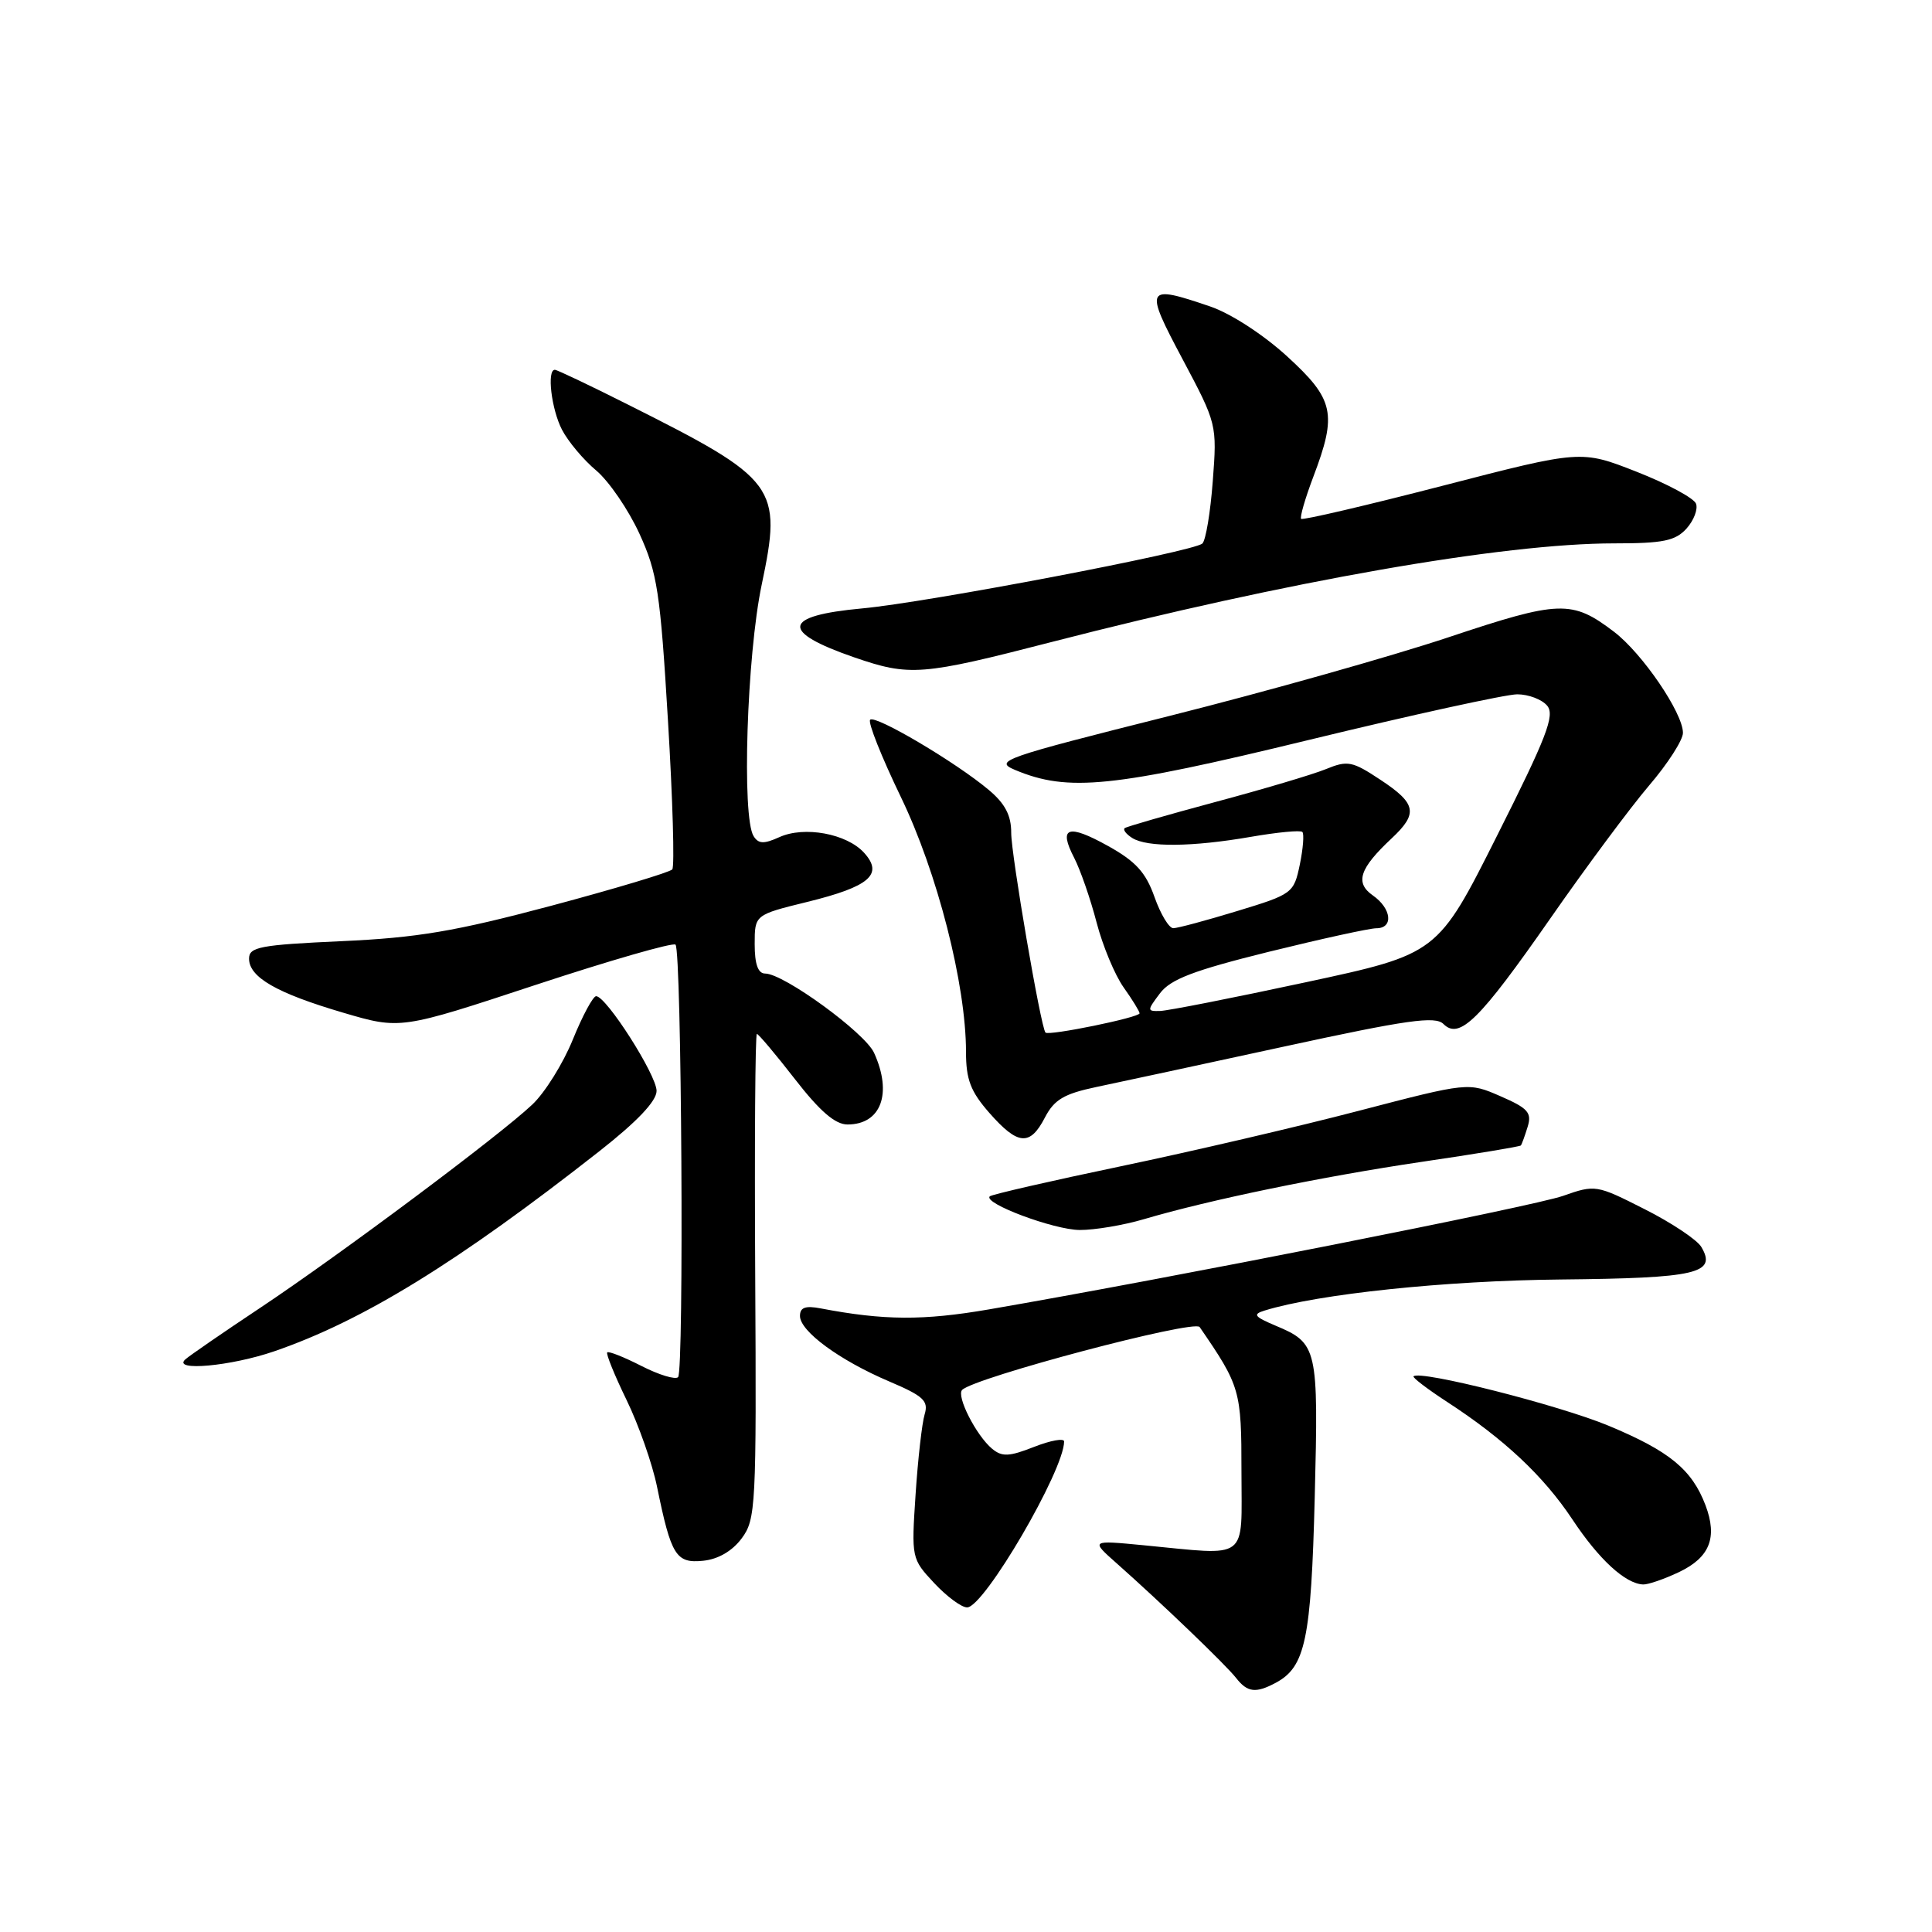 <?xml version="1.0" encoding="UTF-8" standalone="no"?>
<!DOCTYPE svg PUBLIC "-//W3C//DTD SVG 1.1//EN" "http://www.w3.org/Graphics/SVG/1.1/DTD/svg11.dtd" >
<svg xmlns="http://www.w3.org/2000/svg" xmlns:xlink="http://www.w3.org/1999/xlink" version="1.1" viewBox="0 0 256 256">
 <g >
 <path fill="currentColor"
d=" M 169.06 222.97 C 172.97 220.87 173.73 217.25 174.21 198.38 C 174.71 178.54 174.59 177.99 168.98 175.64 C 166.18 174.45 165.96 174.15 167.58 173.65 C 174.66 171.46 191.52 169.69 206.77 169.54 C 224.88 169.36 227.52 168.74 225.43 165.22 C 224.87 164.28 221.49 162.02 217.92 160.22 C 211.53 156.98 211.38 156.96 207.11 158.46 C 203.20 159.84 154.91 169.39 131.05 173.50 C 122.33 175.00 117.14 174.97 108.75 173.37 C 106.72 172.98 106.00 173.24 106.00 174.37 C 106.00 176.40 111.25 180.25 117.83 183.05 C 122.37 184.98 123.06 185.62 122.52 187.41 C 122.17 188.56 121.63 193.33 121.32 198.01 C 120.76 206.44 120.78 206.55 123.78 209.76 C 125.44 211.54 127.41 213.00 128.15 212.99 C 130.40 212.98 141.00 194.83 141.00 191.00 C 141.00 190.54 139.21 190.86 137.02 191.72 C 133.71 193.02 132.78 193.06 131.46 191.97 C 129.35 190.21 126.69 184.98 127.49 184.17 C 129.15 182.52 158.25 174.81 158.96 175.84 C 164.34 183.67 164.50 184.23 164.50 195.00 C 164.50 206.99 165.67 206.11 151.50 204.75 C 144.50 204.08 144.50 204.08 148.00 207.18 C 153.92 212.43 162.43 220.60 163.79 222.34 C 165.29 224.26 166.39 224.40 169.06 222.97 Z  M 222.50 208.30 C 226.56 206.36 227.60 203.73 225.99 199.46 C 224.19 194.72 221.22 192.28 213.13 188.91 C 206.56 186.18 188.15 181.51 187.30 182.37 C 187.14 182.53 189.14 184.06 191.75 185.76 C 199.30 190.67 204.52 195.57 208.35 201.33 C 211.86 206.63 215.36 209.85 217.72 209.95 C 218.38 209.98 220.54 209.23 222.50 208.30 Z  M 98.28 203.84 C 100.15 201.32 100.24 199.63 100.07 169.09 C 99.97 151.44 100.07 137.00 100.29 137.00 C 100.50 137.00 102.78 139.70 105.34 143.00 C 108.64 147.25 110.67 149.00 112.30 149.00 C 116.75 149.00 118.27 144.89 115.82 139.51 C 114.61 136.84 103.84 129.00 101.39 129.00 C 100.44 129.00 100.00 127.76 100.00 125.11 C 100.00 121.22 100.00 121.22 106.96 119.51 C 115.22 117.48 117.10 115.87 114.50 113.00 C 112.20 110.46 106.57 109.42 103.26 110.93 C 101.22 111.85 100.51 111.83 99.86 110.80 C 98.27 108.30 98.96 86.86 100.92 77.52 C 103.67 64.44 103.02 63.55 83.19 53.60 C 78.16 51.07 73.81 49.00 73.52 49.00 C 72.44 49.00 73.06 54.21 74.46 56.93 C 75.27 58.49 77.31 60.93 79.01 62.35 C 80.70 63.78 83.27 67.54 84.73 70.72 C 87.10 75.90 87.49 78.45 88.51 95.50 C 89.14 105.95 89.40 114.81 89.08 115.20 C 88.76 115.58 81.53 117.75 73.00 120.03 C 60.31 123.41 55.28 124.26 45.25 124.71 C 34.46 125.20 33.00 125.48 33.00 127.02 C 33.00 129.49 36.65 131.59 45.45 134.18 C 53.06 136.42 53.06 136.42 70.99 130.50 C 80.85 127.25 89.19 124.85 89.51 125.17 C 90.32 125.99 90.65 181.68 89.85 182.48 C 89.49 182.84 87.31 182.18 85.00 181.00 C 82.69 179.82 80.65 179.01 80.46 179.20 C 80.28 179.39 81.43 182.23 83.03 185.52 C 84.63 188.81 86.44 193.97 87.06 197.00 C 88.93 206.14 89.57 207.17 93.16 206.81 C 95.16 206.61 97.02 205.53 98.28 203.84 Z  M 36.35 179.05 C 48.09 175.01 60.59 167.32 79.41 152.55 C 84.43 148.61 87.00 145.90 87.00 144.55 C 87.00 142.44 80.34 132.00 78.99 132.00 C 78.58 132.00 77.18 134.59 75.90 137.75 C 74.62 140.91 72.20 144.79 70.53 146.36 C 66.19 150.47 45.07 166.24 34.50 173.28 C 29.55 176.57 25.07 179.66 24.55 180.13 C 22.78 181.74 30.61 181.03 36.35 179.05 Z  M 151.57 161.55 C 160.31 158.97 175.17 155.91 188.39 153.95 C 195.48 152.91 201.39 151.93 201.52 151.78 C 201.65 151.62 202.05 150.51 202.42 149.31 C 203.00 147.44 202.47 146.84 198.83 145.26 C 194.57 143.40 194.57 143.40 180.03 147.19 C 172.04 149.28 157.87 152.58 148.55 154.53 C 139.22 156.48 131.39 158.28 131.15 158.52 C 130.23 159.44 139.64 162.96 143.07 162.98 C 145.03 162.99 148.86 162.35 151.57 161.55 Z  M 138.46 148.07 C 139.69 145.71 140.98 144.94 145.24 144.04 C 148.13 143.44 159.38 141.01 170.22 138.66 C 186.47 135.13 190.18 134.61 191.26 135.68 C 193.38 137.80 196.03 135.19 205.44 121.68 C 210.15 114.91 216.03 107.00 218.50 104.10 C 220.98 101.21 223.00 98.06 223.00 97.11 C 223.00 94.47 217.61 86.56 213.86 83.71 C 208.29 79.47 206.65 79.53 191.94 84.44 C 184.48 86.93 167.83 91.63 154.94 94.87 C 132.82 100.43 131.67 100.83 134.50 102.02 C 141.52 104.97 147.40 104.37 173.41 98.05 C 187.12 94.72 199.55 92.00 201.04 92.00 C 202.53 92.00 204.32 92.68 205.01 93.51 C 206.06 94.77 204.94 97.67 198.38 110.71 C 190.50 126.40 190.50 126.40 173.00 130.16 C 163.38 132.23 154.69 133.94 153.70 133.96 C 151.98 134.00 151.98 133.91 153.70 131.62 C 155.11 129.75 158.15 128.59 168.11 126.12 C 175.05 124.41 181.47 123.00 182.37 123.00 C 184.67 123.00 184.40 120.39 181.91 118.65 C 179.51 116.97 180.13 115.08 184.41 111.08 C 187.93 107.78 187.69 106.48 182.92 103.33 C 179.18 100.85 178.57 100.73 175.67 101.92 C 173.93 102.63 167.32 104.59 161.00 106.28 C 154.68 107.98 149.29 109.53 149.03 109.73 C 148.77 109.94 149.22 110.53 150.03 111.04 C 152.01 112.29 157.99 112.23 165.72 110.89 C 169.24 110.28 172.32 109.98 172.57 110.24 C 172.82 110.49 172.67 112.44 172.23 114.57 C 171.44 118.35 171.26 118.49 163.96 120.71 C 159.86 121.96 156.04 122.99 155.47 122.99 C 154.90 123.00 153.78 121.13 152.97 118.84 C 151.82 115.59 150.48 114.13 146.83 112.10 C 141.49 109.13 140.21 109.58 142.34 113.68 C 143.15 115.26 144.49 119.10 145.30 122.22 C 146.11 125.33 147.73 129.21 148.89 130.84 C 150.05 132.47 151.00 134.02 151.00 134.27 C 151.00 134.82 138.93 137.29 138.53 136.82 C 137.90 136.08 133.98 113.23 133.99 110.34 C 134.00 108.06 133.18 106.48 131.03 104.68 C 126.69 101.02 115.98 94.69 115.30 95.37 C 114.97 95.69 116.80 100.28 119.35 105.57 C 124.20 115.59 128.00 130.45 128.00 139.37 C 128.00 143.04 128.60 144.62 131.10 147.47 C 134.88 151.77 136.48 151.90 138.46 148.07 Z  M 139.38 85.06 C 170.55 77.02 199.16 72.00 213.88 72.00 C 220.37 72.00 221.99 71.67 223.47 70.04 C 224.44 68.96 225.01 67.47 224.73 66.74 C 224.45 66.00 220.91 64.10 216.86 62.51 C 209.50 59.62 209.50 59.62 191.14 64.37 C 181.04 66.98 172.61 68.95 172.41 68.75 C 172.21 68.55 172.94 66.04 174.02 63.18 C 177.20 54.81 176.79 52.92 170.54 47.21 C 167.39 44.33 163.07 41.53 160.36 40.61 C 151.76 37.68 151.59 38.00 156.70 47.60 C 161.24 56.14 161.27 56.26 160.70 63.74 C 160.39 67.88 159.77 71.60 159.32 72.02 C 158.15 73.10 122.87 79.83 114.22 80.62 C 103.66 81.59 103.32 83.69 113.18 87.10 C 120.55 89.64 122.10 89.52 139.38 85.06 Z "/>
</g>
</svg>